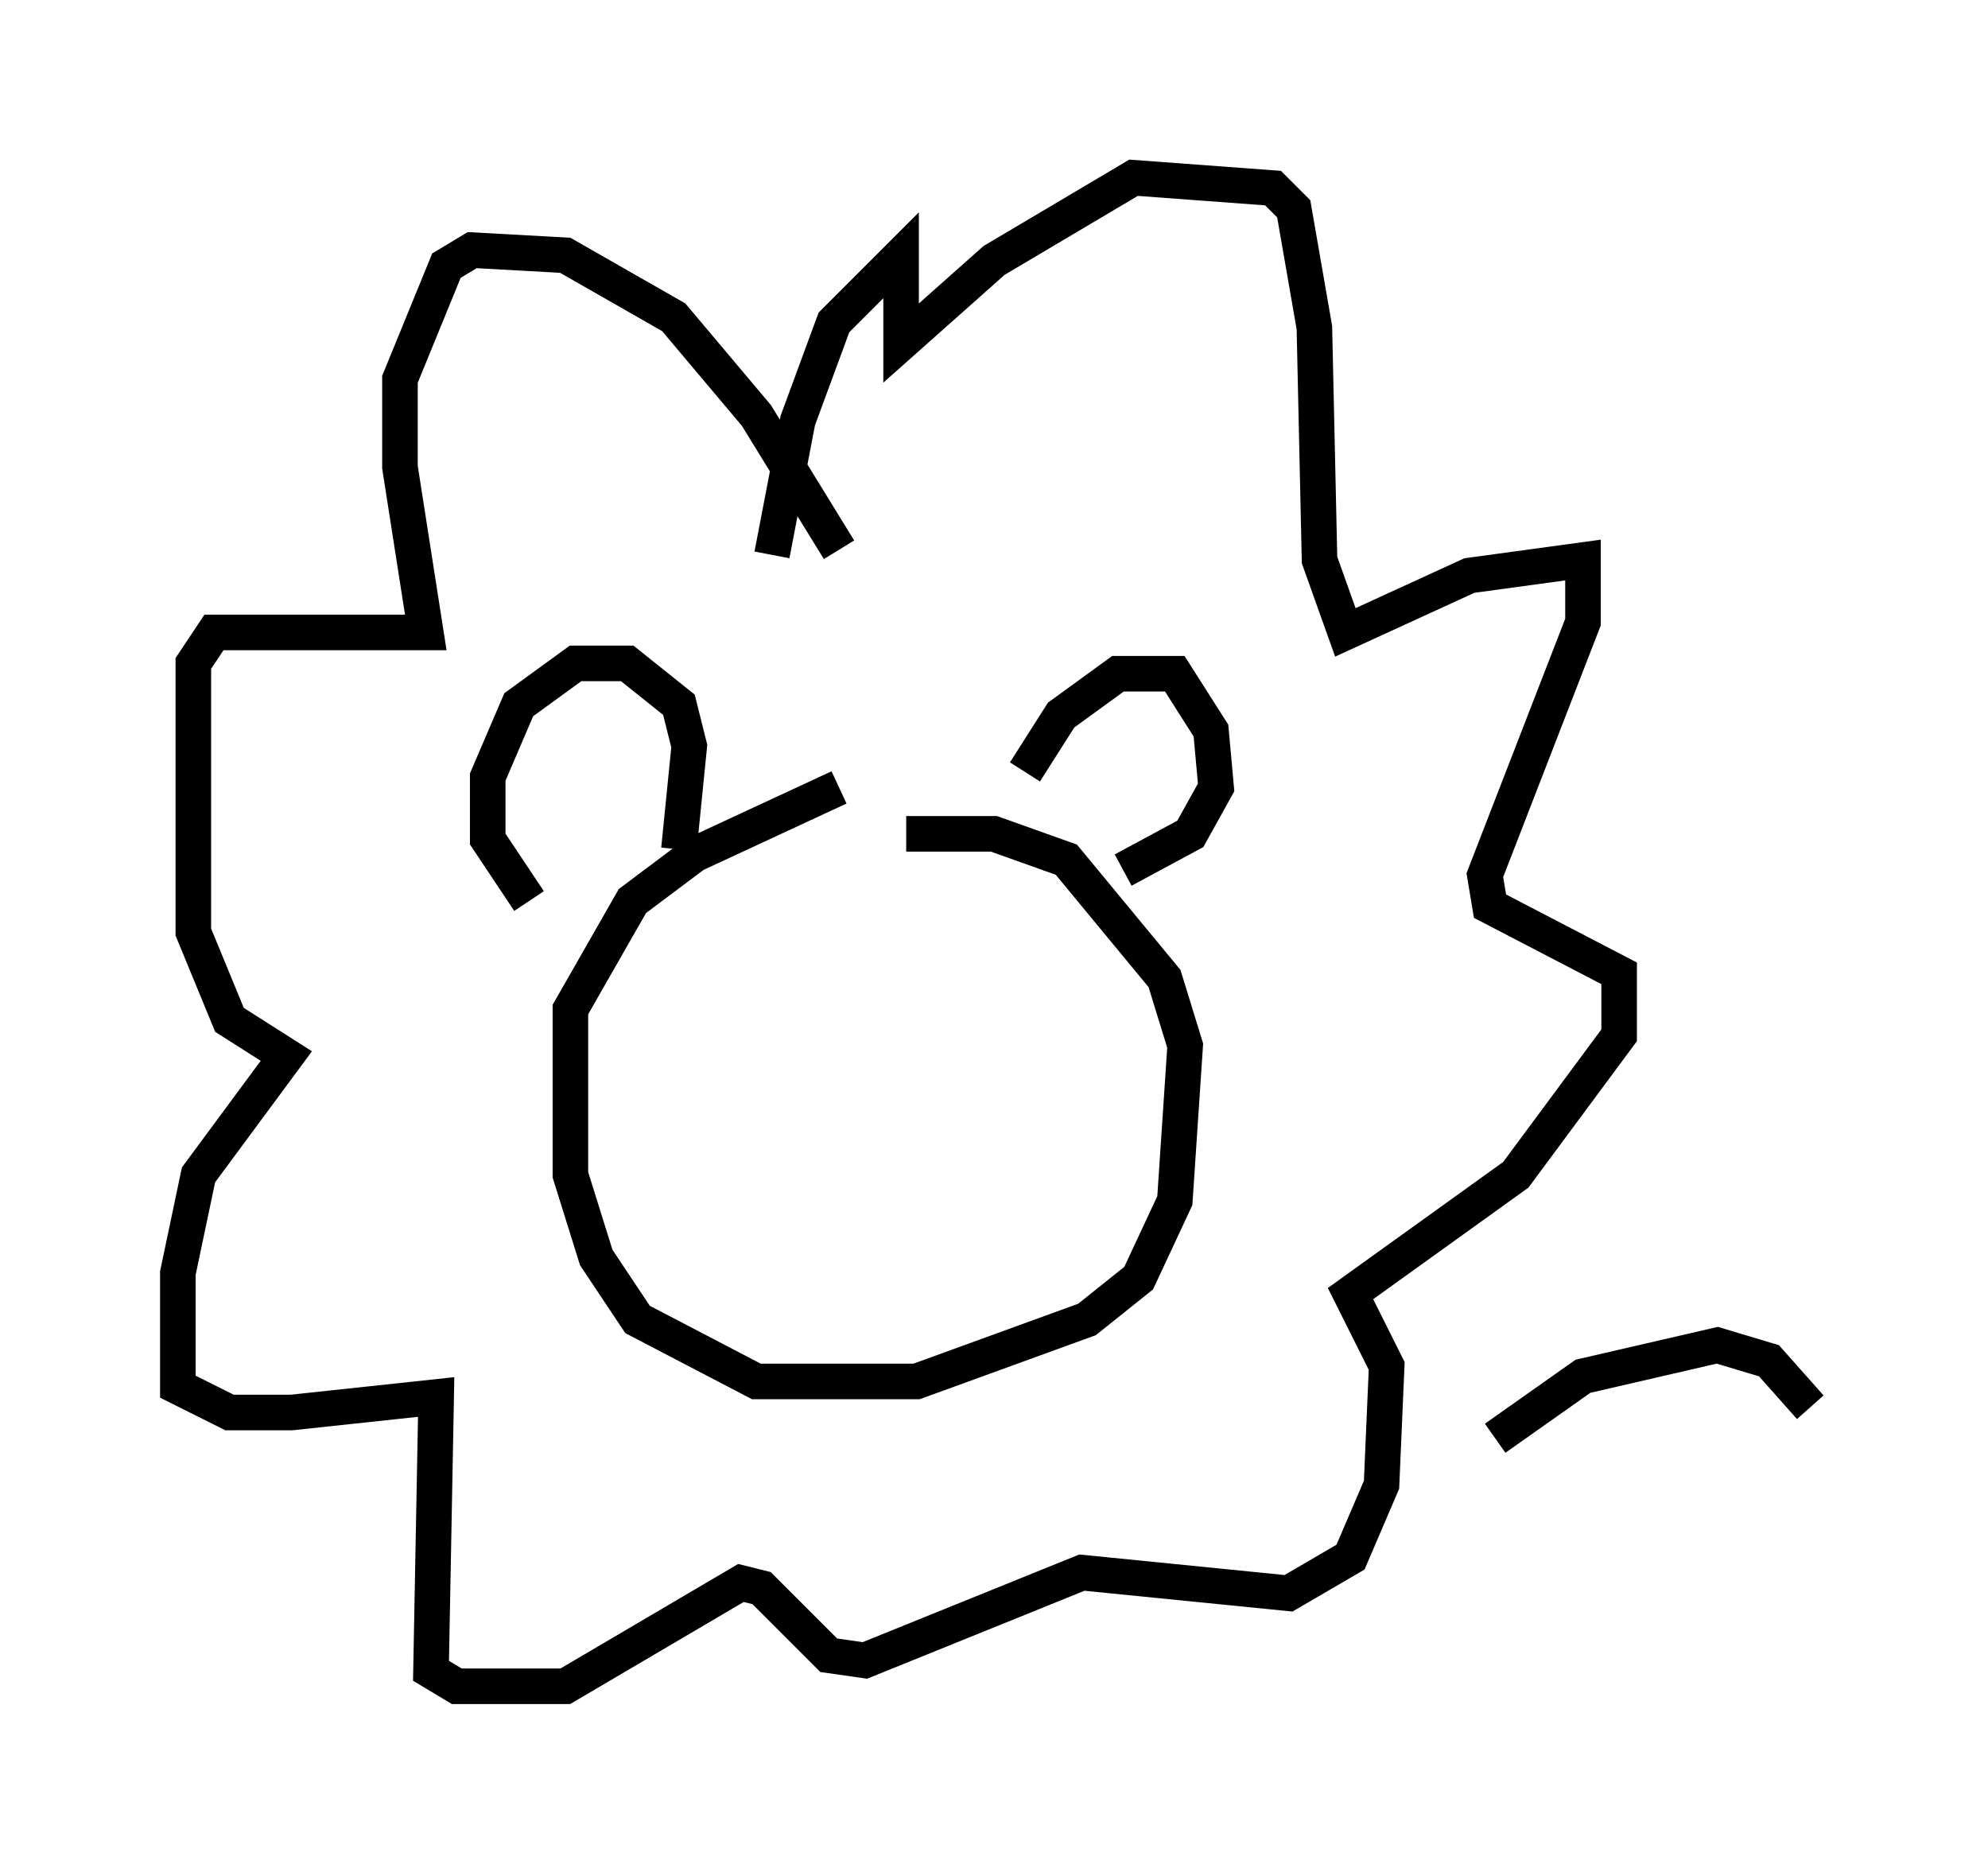 <?xml version="1.0" encoding="utf-8" ?>
<svg baseProfile="full" height="52.413" version="1.1" width="55.899" xmlns="http://www.w3.org/2000/svg" xmlns:ev="http://www.w3.org/2001/xml-events" xmlns:xlink="http://www.w3.org/1999/xlink"><defs /><rect fill="white" height="52.413" width="55.899" x="0" y="0" /><path d="M28.095, 21.559 m-4.503, 0.581 l-4.067, 1.888 -1.743, 1.307 l-1.743, 3.05 0.0, 4.648 l0.726, 2.324 1.162, 1.743 l3.341, 1.743 4.503, 0.0 l4.793, -1.743 1.453, -1.162 l1.017, -2.179 0.291, -4.358 l-0.581, -1.888 -2.76, -3.341 l-2.034, -0.726 -2.469, 0.0 m-6.391, 0.436 l0.291, -2.905 -0.291, -1.162 l-1.453, -1.162 -1.453, 0.0 l-1.598, 1.162 -0.872, 2.034 l0.0, 1.743 1.162, 1.743 m13.944, -3.631 l1.017, -1.598 1.598, -1.162 l1.598, 0.0 1.017, 1.598 l0.145, 1.598 -0.726, 1.307 l-1.888, 1.017 m-7.989, -9.006 l-2.324, -3.777 -2.324, -2.76 l-3.05, -1.743 -2.615, -0.145 l-0.726, 0.436 -1.307, 3.196 l0.0, 2.469 0.726, 4.648 l-5.955, 0.0 -0.581, 0.872 l0.0, 7.553 1.017, 2.469 l1.598, 1.017 -2.469, 3.341 l-0.581, 2.76 0.0, 3.196 l1.453, 0.726 1.743, 0.0 l4.067, -0.436 -0.145, 7.698 l0.726, 0.436 3.05, 0.0 l4.939, -2.905 0.581, 0.145 l1.888, 1.888 1.017, 0.145 l6.101, -2.469 5.81, 0.581 l1.743, -1.017 0.872, -2.034 l0.145, -3.341 -1.017, -2.034 l4.648, -3.341 2.905, -3.922 l0.0, -1.743 -3.631, -1.888 l-0.145, -0.872 2.76, -7.117 l0.0, -1.743 -3.196, 0.436 l-3.486, 1.598 -0.726, -2.034 l-0.145, -6.536 -0.581, -3.341 l-0.581, -0.581 -3.922, -0.291 l-3.922, 2.324 -2.615, 2.324 l0.0, -2.469 -1.888, 1.888 l-1.017, 2.76 -0.726, 3.777 m20.335, 24.838 l2.469, -1.743 3.777, -0.872 l1.453, 0.436 1.162, 1.307 " fill="none" stroke="black" stroke-width="1" /></svg>
